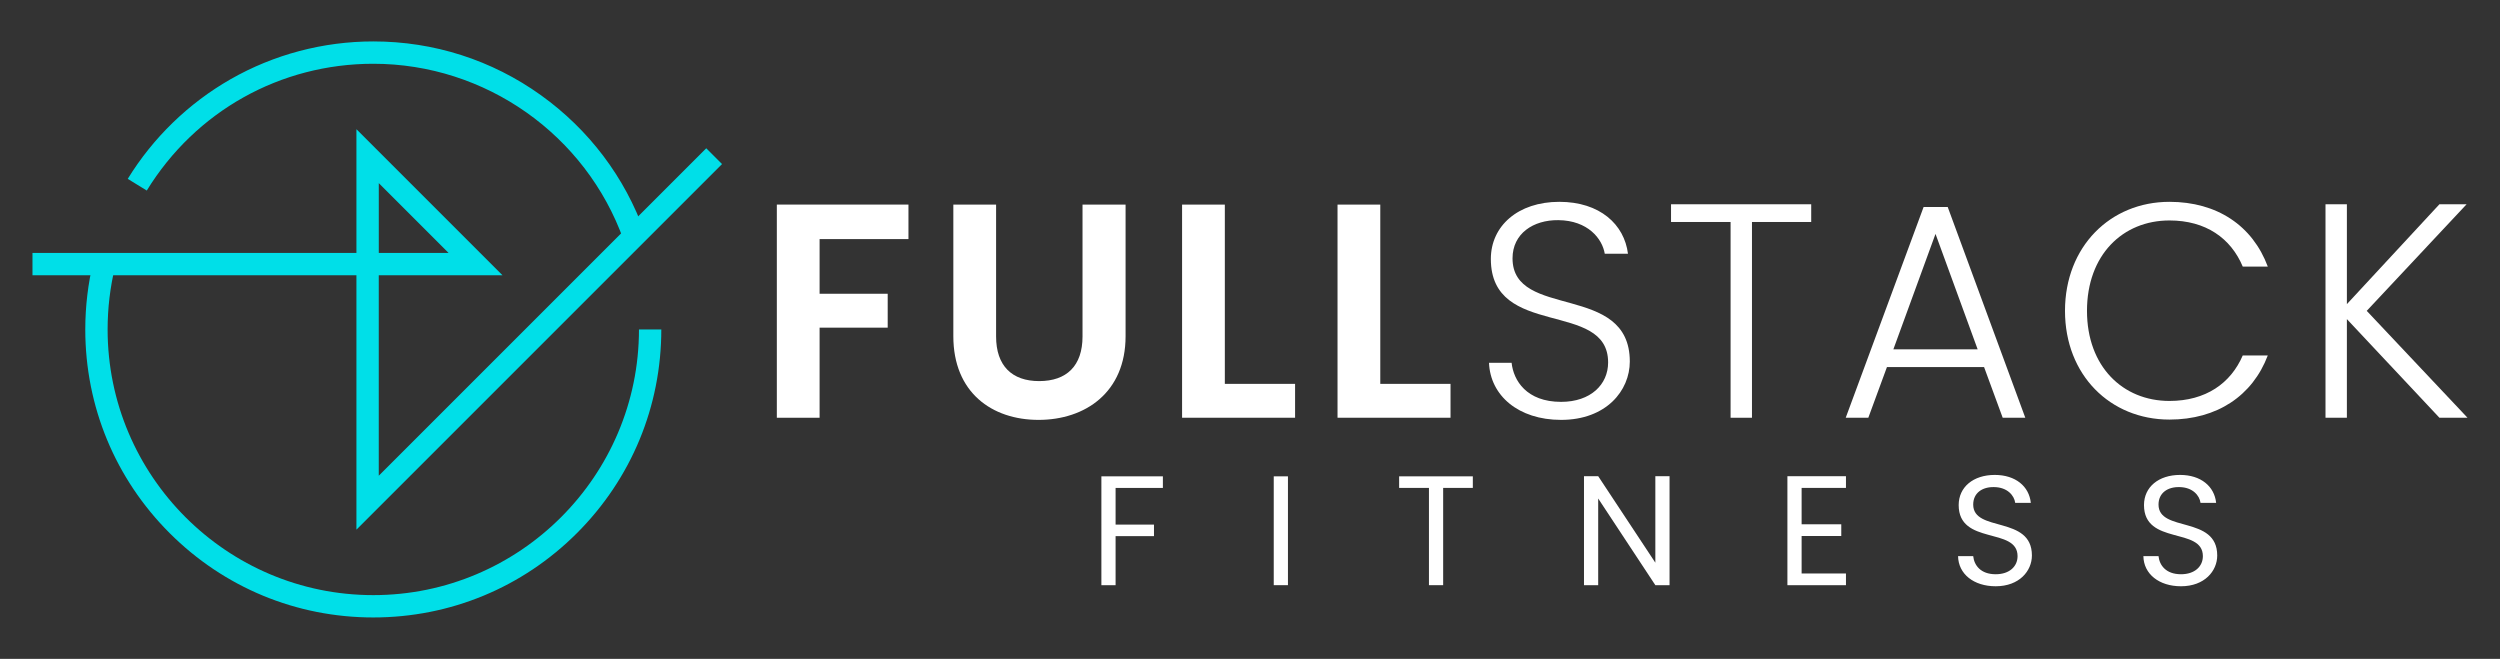 <?xml version="1.0" encoding="utf-8"?>
<!-- Generator: Adobe Illustrator 26.3.1, SVG Export Plug-In . SVG Version: 6.00 Build 0)  -->
<svg version="1.1" xmlns="http://www.w3.org/2000/svg" xmlns:xlink="http://www.w3.org/1999/xlink" x="0px" y="0px"
	 viewBox="0 0 1146.03 302.04" style="enable-background:new 0 0 1146.03 302.04;" xml:space="preserve">
<rect x="0" y="0" width="1146.03" height="302.04" fill="#333333" stroke="none"/>
<style type="text/css">
	.st0{fill:#00DFE8;}
	.st1{fill:#FFFFFF;}
</style>
<g id="Background">
</g>
<g id="Graphic_element">
</g>
<g id="Text">
	<g>
		<g>
			<g>
				<path class="st0" d="M171.13,18.99c27.77,0,54.34,8.52,76.84,24.65c22.01,15.78,38.45,37.54,47.52,62.93l-9.64,3.45
					c-17.27-48.32-63.38-80.79-114.72-80.79c-42.66,0-81.48,21.73-103.85,58.12l-8.72-5.36c11.6-18.88,27.9-34.68,47.13-45.67
					C125.52,24.98,148.15,18.99,171.13,18.99z"/>
			</g>
			<g>
				<path class="st0" d="M42.79,119.88l9.95,2.41c-2.26,9.35-3.41,19.02-3.41,28.73c0,67.16,54.64,121.79,121.79,121.79
					s121.79-54.64,121.79-121.79h10.24c0,35.27-13.73,68.42-38.67,93.36c-24.94,24.94-58.09,38.67-93.36,38.67
					s-68.42-13.73-93.36-38.67c-24.94-24.94-38.67-58.09-38.67-93.36C39.1,140.49,40.34,130.02,42.79,119.88z"/>
			</g>
			<g>
				<path class="st0" d="M163.39,59.23l66.97,66.97h-56.73v91.88L323.75,67.97l7.24,7.24L163.39,242.8V126.2H14.89v-10.24h148.5
					V59.23z M205.65,115.96l-32.01-32.01v32.01H205.65z"/>
			</g>
		</g>
		<g>
			<g>
				<path class="st1" d="M356.11,93.78h60.34v15.82h-40.74v25.06h31.22v15.54h-31.22v41.3h-19.6V93.78z"/>
				<path class="st1" d="M437.02,93.78h19.6v60.48c0,13.44,7.28,20.44,19.74,20.44c12.6,0,19.88-7,19.88-20.44V93.78h19.74v60.34
					c0,25.76-18.48,38.36-39.9,38.36s-39.06-12.6-39.06-38.36V93.78z"/>
				<path class="st1" d="M561.48,93.78v82.18h32.2v15.54h-51.8V93.78H561.48z"/>
				<path class="st1" d="M632.74,93.78v82.18h32.2v15.54h-51.8V93.78H632.74z"/>
				<path class="st1" d="M715.62,192.48c-19.6,0-32.48-11.2-33.04-26.18h10.36c0.84,8.12,6.86,17.92,22.68,17.92
					c13.58,0,21.56-7.98,21.56-18.06c0-28.84-53.76-10.64-53.76-47.46c0-15.12,12.46-26.18,31.36-26.18
					c18.62,0,29.82,10.36,31.5,23.8h-10.64c-1.12-6.86-7.7-15.26-21.28-15.4c-11.48-0.14-21,6.16-21,17.5
					c0,28.28,53.76,10.92,53.76,47.32C747.12,179.04,736.34,192.48,715.62,192.48z"/>
				<path class="st1" d="M766.02,93.64h64.26v8.12h-27.16v89.74h-9.8v-89.74h-27.3V93.64z"/>
				<path class="st1" d="M909.52,168.26H865l-8.54,23.24H846.1l35.7-96.6h11.06l35.56,96.6h-10.36L909.52,168.26z M887.26,107.22
					l-19.32,52.92h38.64L887.26,107.22z"/>
				<path class="st1" d="M994.5,92.52c21.84,0,38.08,10.92,45.08,29.68h-11.48c-5.46-13.02-16.94-21.14-33.6-21.14
					c-21.42,0-37.8,15.82-37.8,41.44c0,25.48,16.38,41.3,37.8,41.3c16.66,0,28.14-8.12,33.6-20.86h11.48
					c-7,18.48-23.24,29.4-45.08,29.4c-27.16,0-47.88-20.44-47.88-49.84C946.62,113.1,967.34,92.52,994.5,92.52z"/>
				<path class="st1" d="M1075.84,146.28v45.22h-9.8V93.64h9.8v45.78l42.42-45.78h12.46l-45.78,48.86l46.2,49h-12.88L1075.84,146.28
					z"/>
			</g>
		</g>
		<g>
			<path class="st1" d="M504.88,218.36h28.2v5.3H511.4v16.82H529v5.3H511.4v22.48h-6.51V218.36z"/>
			<path class="st1" d="M583.9,218.36h6.51v49.89h-6.51V218.36z"/>
			<path class="st1" d="M641.37,218.36h33.79v5.3h-13.6v44.59h-6.51v-44.59h-13.67V218.36z"/>
			<path class="st1" d="M765.34,218.29v49.96h-6.51l-26.2-39.73v39.73h-6.51v-49.96h6.51l26.2,39.65v-39.65H765.34z"/>
			<path class="st1" d="M846.21,223.66h-20.33v16.68h18.18v5.37h-18.18v17.18h20.33v5.37h-26.84v-49.96h26.84V223.66z"/>
			<path class="st1" d="M914.85,268.75c-10.02,0-17.11-5.58-17.25-13.81h6.94c0.43,4.15,3.36,8.3,10.31,8.3
				c6.3,0,10.02-3.58,10.02-8.3c0-13.46-26.99-4.87-26.99-23.41c0-8.23,6.66-13.82,16.54-13.82c9.52,0,15.75,5.23,16.53,12.81h-7.16
				c-0.43-3.36-3.58-7.16-9.66-7.23c-5.37-0.14-9.59,2.65-9.59,8.02c0,12.88,26.91,4.87,26.91,23.33
				C931.45,261.74,925.66,268.75,914.85,268.75z"/>
			<path class="st1" d="M999.8,268.75c-10.02,0-17.11-5.58-17.25-13.81h6.94c0.43,4.15,3.36,8.3,10.31,8.3
				c6.3,0,10.02-3.58,10.02-8.3c0-13.46-26.99-4.87-26.99-23.41c0-8.23,6.66-13.82,16.54-13.82c9.52,0,15.75,5.23,16.53,12.81h-7.16
				c-0.43-3.36-3.58-7.16-9.66-7.23c-5.37-0.14-9.59,2.65-9.59,8.02c0,12.88,26.91,4.87,26.91,23.33
				C1016.41,261.74,1010.61,268.75,999.8,268.75z"/>
		</g>
	</g>
</g>
</svg>

